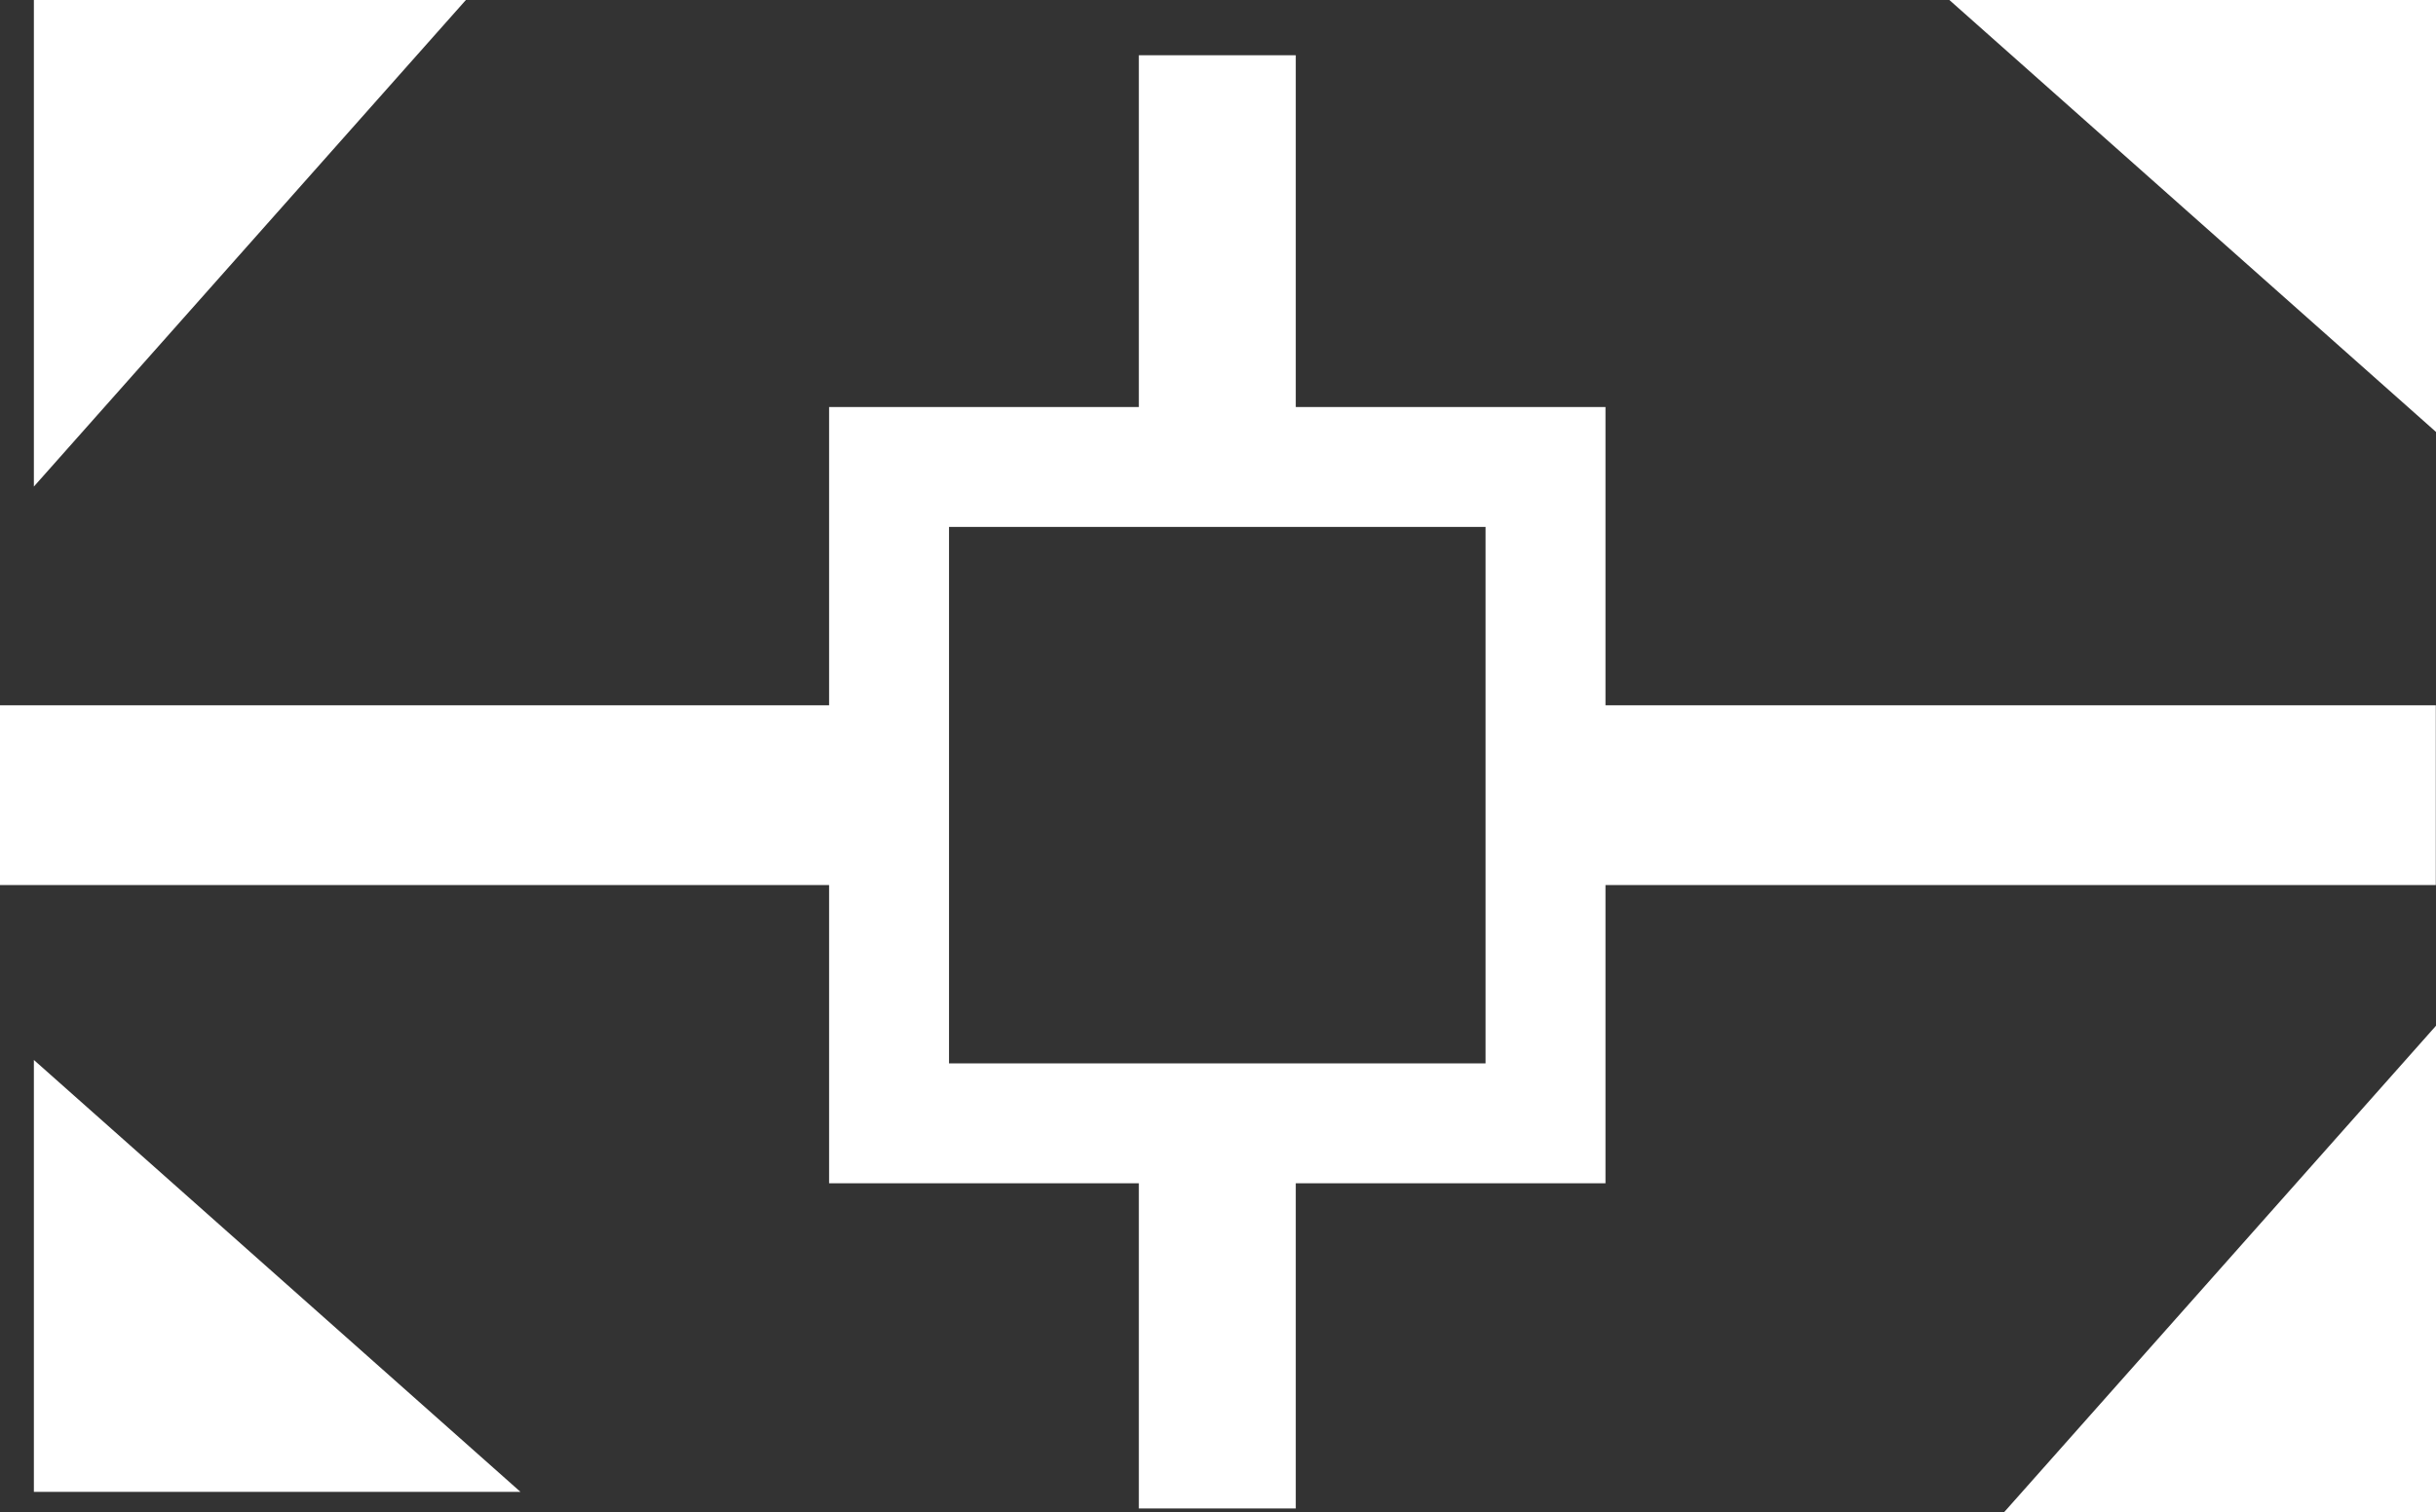<?xml version="1.0" encoding="UTF-8"?>
<svg id="Capa_1" xmlns="http://www.w3.org/2000/svg" viewBox="0 0 1311.74 814.5">
  <rect x="0" y="0" width="1311.74" height="814.5" fill="#333333" stroke="none"/>
  <defs>
    <style>
      .cls-1 {
        stroke-width: 33.3px;
      }

      .cls-1, .cls-2, .cls-3 {
        fill: #fff;
      }

      .cls-1, .cls-2, .cls-3, .cls-4 {
        stroke: #fff;
        stroke-miterlimit: 10;
      }

      .cls-2 {
        stroke-width: 34.5px;
      }

      .cls-3 {
        stroke-width: 20.99px;
      }

      .cls-4 {
        fill: none;
        stroke-width: 64.57px;
      }
    </style>
  </defs>
  <rect class="cls-4" x="478.74" y="251.5" width="353.5" height="353.5"/>
  <rect class="cls-3" x="623.74" y="40.25" width="63.5" height="183.68"/>
  <rect class="cls-3" x="623.74" y="618.25" width="63.5" height="183.68"/>
  <rect class="cls-1" x="216.07" y="197.08" width="63.5" height="462.34" transform="translate(-180.43 676.07) rotate(-90)"/>
  <rect class="cls-1" x="1032.07" y="197.08" width="63.5" height="462.34" transform="translate(635.57 1492.07) rotate(-90)"/>
  <polygon class="cls-2" points="212.49 17.25 35.49 17.25 35.49 216.63 212.49 17.25"/>
  <polygon class="cls-2" points="35.49 609.25 35.49 786.25 234.87 786.25 35.49 609.25"/>
  <polygon class="cls-2" points="1117.49 797.25 1294.49 797.25 1294.49 597.86 1117.49 797.25"/>
  <polygon class="cls-2" points="1294.49 194.25 1294.49 17.25 1095.11 17.25 1294.49 194.25"/>
</svg>